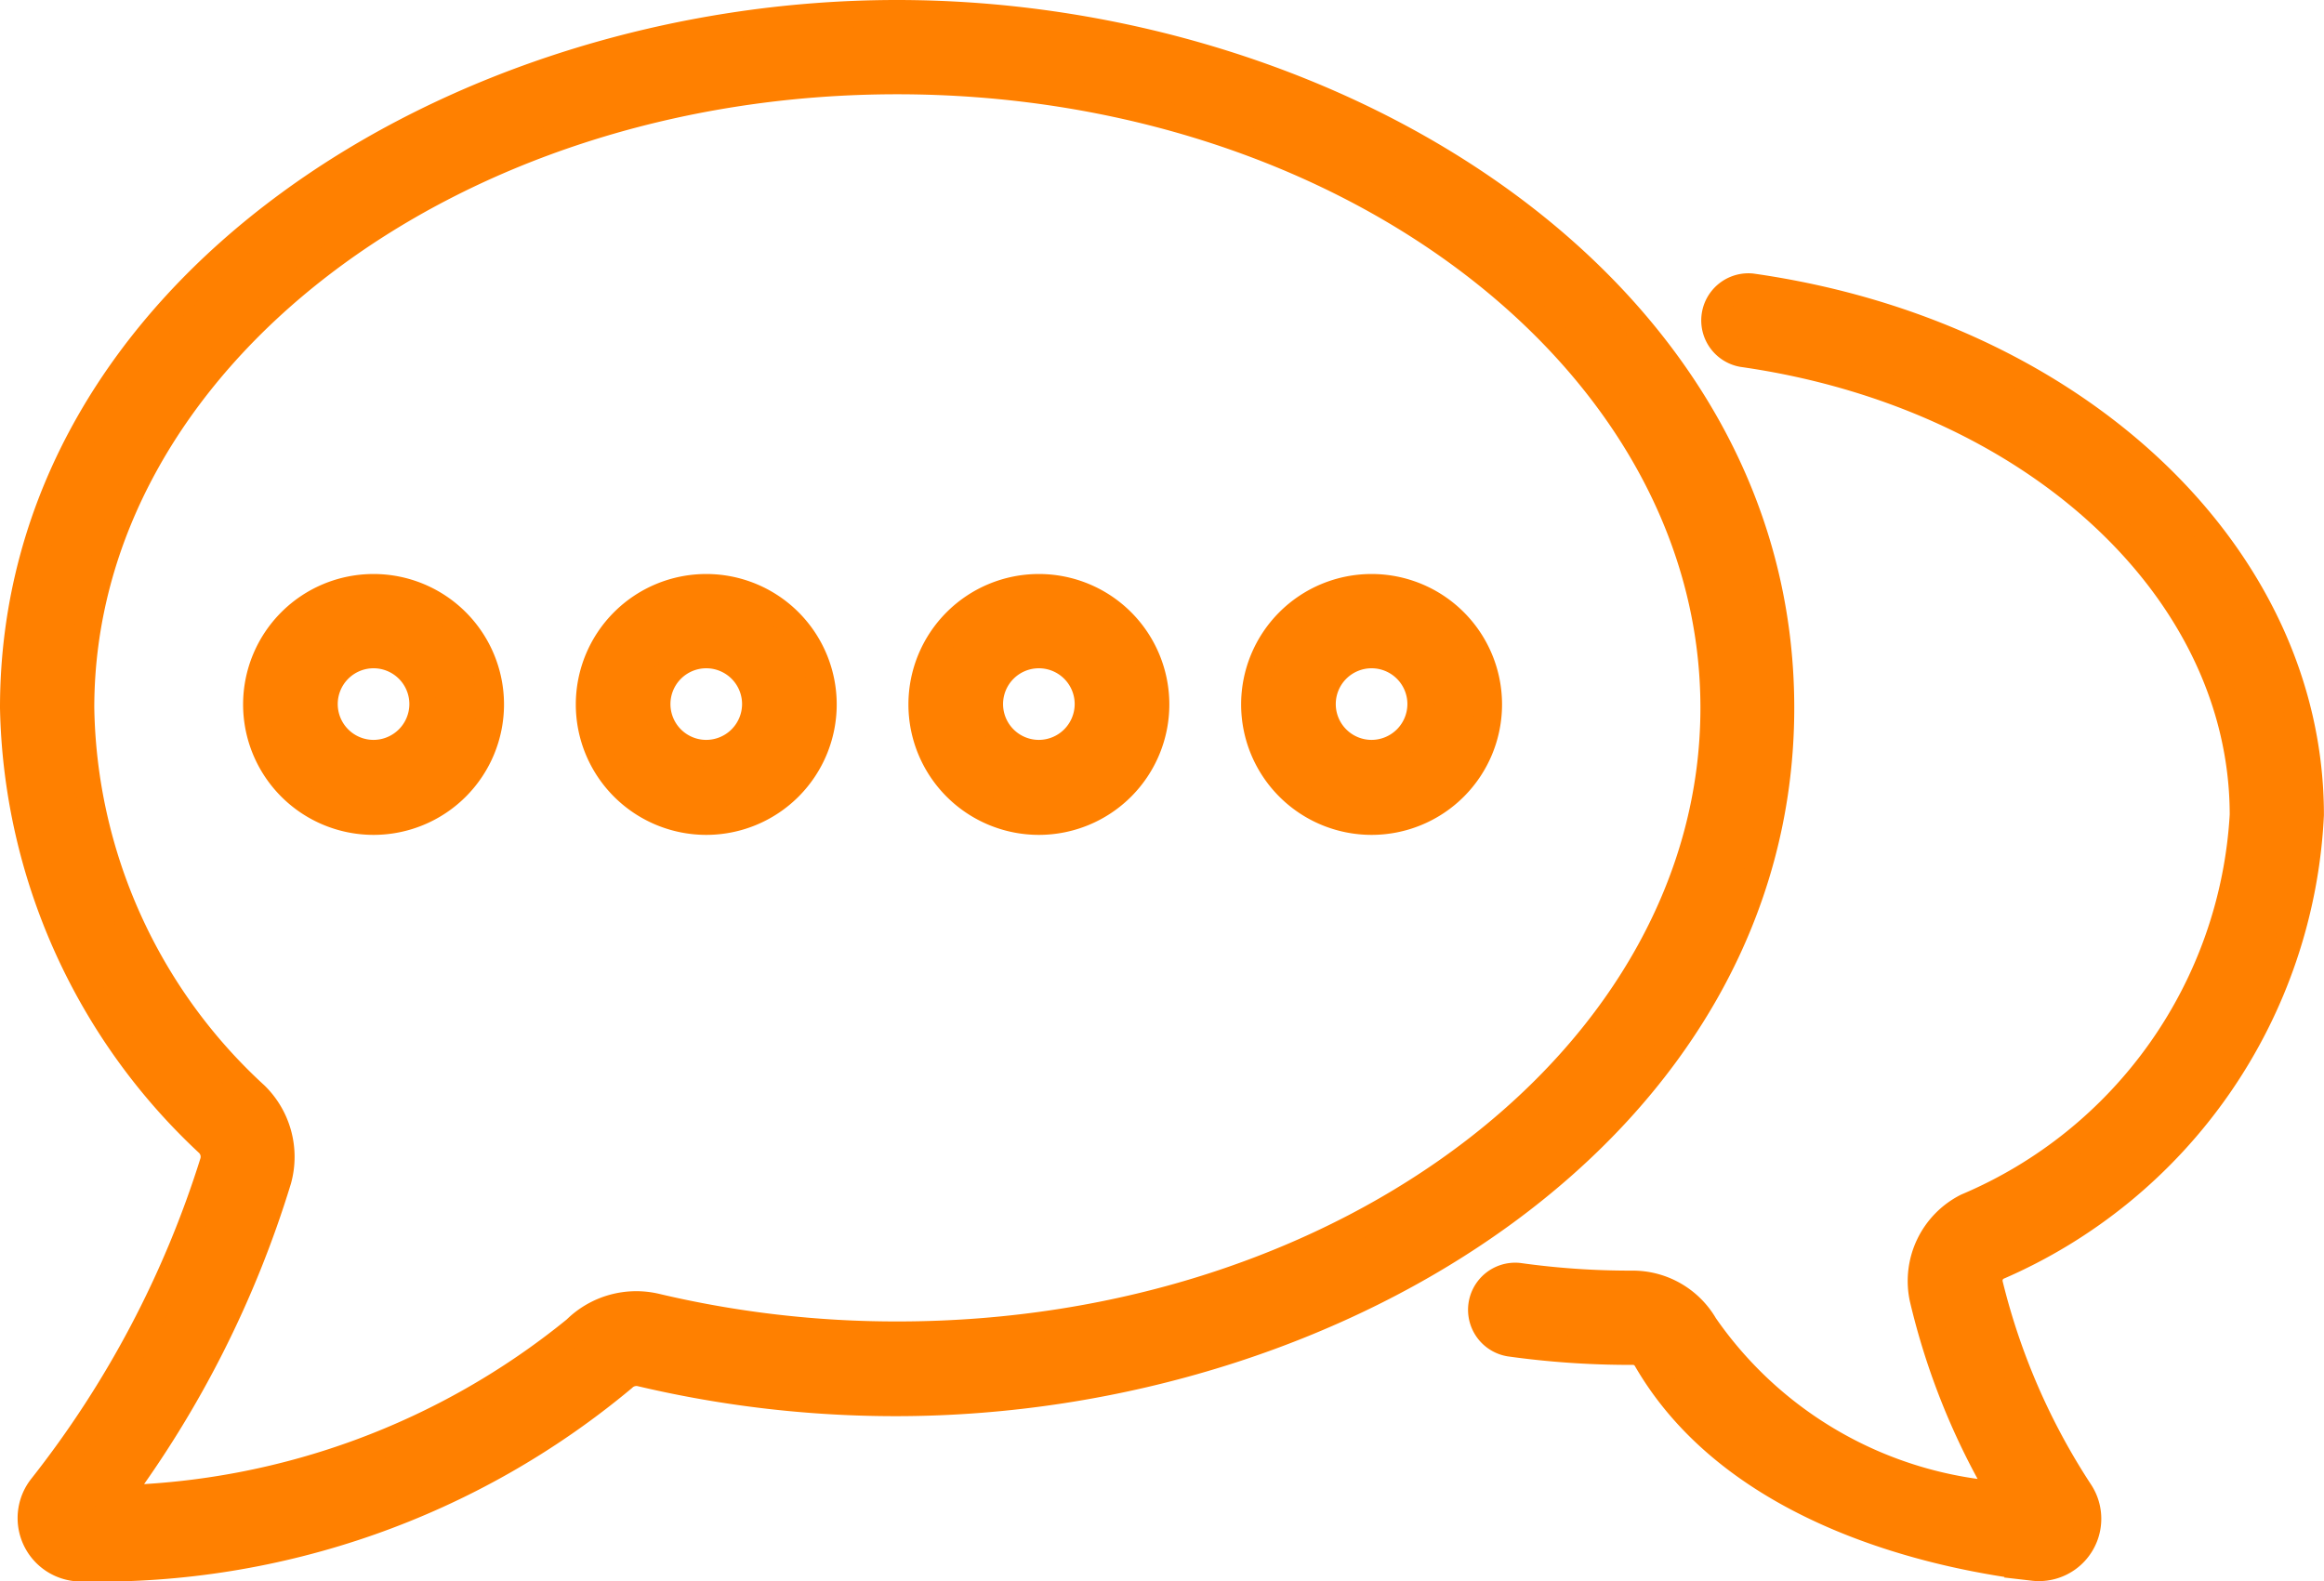 <svg height="17.578" viewBox="0 0 25.831 17.578" width="25.831" xmlns="http://www.w3.org/2000/svg">
    <g id="chat" transform="translate(0.15 -82.619)">
        <g data-name="Group 22282" id="Group_22282" transform="translate(0 82.769)">
            <path
                d="M19.643,90.488c0-4.663-4.915-7.719-9.822-7.719C4.9,82.769,0,85.84,0,90.488A6.791,6.791,0,0,0,2.169,95.33a.211.211,0,0,1,.053.207A11.265,11.265,0,0,1,.316,99.15a.555.555,0,0,0,.438.9H.768a9.09,9.09,0,0,0,6.007-2.113.214.214,0,0,1,.2-.054,12.345,12.345,0,0,0,2.845.329C14.747,98.206,19.643,95.137,19.643,90.488ZM7.149,97.15a.958.958,0,0,0-.9.249,8.375,8.375,0,0,1-5.1,1.881,11.653,11.653,0,0,0,1.791-3.546.959.959,0,0,0-.253-.939A5.971,5.971,0,0,1,.748,90.488c0-3.844,4.07-6.971,9.074-6.971S18.9,86.644,18.9,90.488s-4.07,6.971-9.074,6.971A11.6,11.6,0,0,1,7.149,97.15Z"
                data-name="Path 81338" fill="#ff8000" id="Path_81338" stroke="#ff8000"
                stroke-width="0.3" transform="translate(0 -82.769)" />
            <path
                d="M332.733,154.546a5.771,5.771,0,0,0,3.482-5.024c0-2.889-2.611-5.357-6.209-5.869a.374.374,0,0,0-.105.74c3.226.459,5.567,2.616,5.567,5.129a5.043,5.043,0,0,1-3.072,4.357.924.924,0,0,0-.487,1.016,7.788,7.788,0,0,0,.881,2.188,4.4,4.4,0,0,1-3.31-1.886.923.923,0,0,0-.8-.459h-.03a8.9,8.9,0,0,1-1.234-.086.374.374,0,0,0-.1.741,9.658,9.658,0,0,0,1.338.093h.031a.173.173,0,0,1,.15.085c1.013,1.755,3.341,2.2,4.3,2.315a.543.543,0,0,0,.52-.832,7.427,7.427,0,0,1-1.007-2.314A.176.176,0,0,1,332.733,154.546Z"
                data-name="Path 81339" fill="#ff8000" id="Path_81339" stroke="#ff8000"
                stroke-width="0.3" transform="translate(-310.685 -140.613)" />
            <path
                d="M55.561,210.733a1.3,1.3,0,1,0,1.3,1.3A1.3,1.3,0,0,0,55.561,210.733Zm0,1.844a.548.548,0,1,1,.548-.548A.549.549,0,0,1,55.561,212.577Z"
                data-name="Path 81340" fill="#ff8000" id="Path_81340" stroke="#ff8000"
                stroke-width="0.3" transform="translate(-51.559 -204.352)" />
            <path
                d="M129.714,210.733a1.3,1.3,0,1,0,1.3,1.3A1.3,1.3,0,0,0,129.714,210.733Zm0,1.844a.548.548,0,1,1,.548-.548A.549.549,0,0,1,129.714,212.577Z"
                data-name="Path 81341" fill="#ff8000" id="Path_81341" stroke="#ff8000"
                stroke-width="0.3" transform="translate(-122.014 -204.352)" />
            <path
                d="M203.866,210.733a1.3,1.3,0,1,0,1.3,1.3A1.3,1.3,0,0,0,203.866,210.733Zm0,1.844a.548.548,0,1,1,.548-.548A.549.549,0,0,1,203.866,212.577Z"
                data-name="Path 81342" fill="#ff8000" id="Path_81342" stroke="#ff8000"
                stroke-width="0.3" transform="translate(-192.469 -204.352)" />
            <path
                d="M278.02,210.733a1.3,1.3,0,1,0,1.3,1.3A1.3,1.3,0,0,0,278.02,210.733Zm0,1.844a.548.548,0,1,1,.548-.548A.549.549,0,0,1,278.02,212.577Z"
                data-name="Path 81343" fill="#ff8000" id="Path_81343" stroke="#ff8000"
                stroke-width="0.3" transform="translate(-262.925 -204.352)" />
        </g>
    </g>
</svg>

